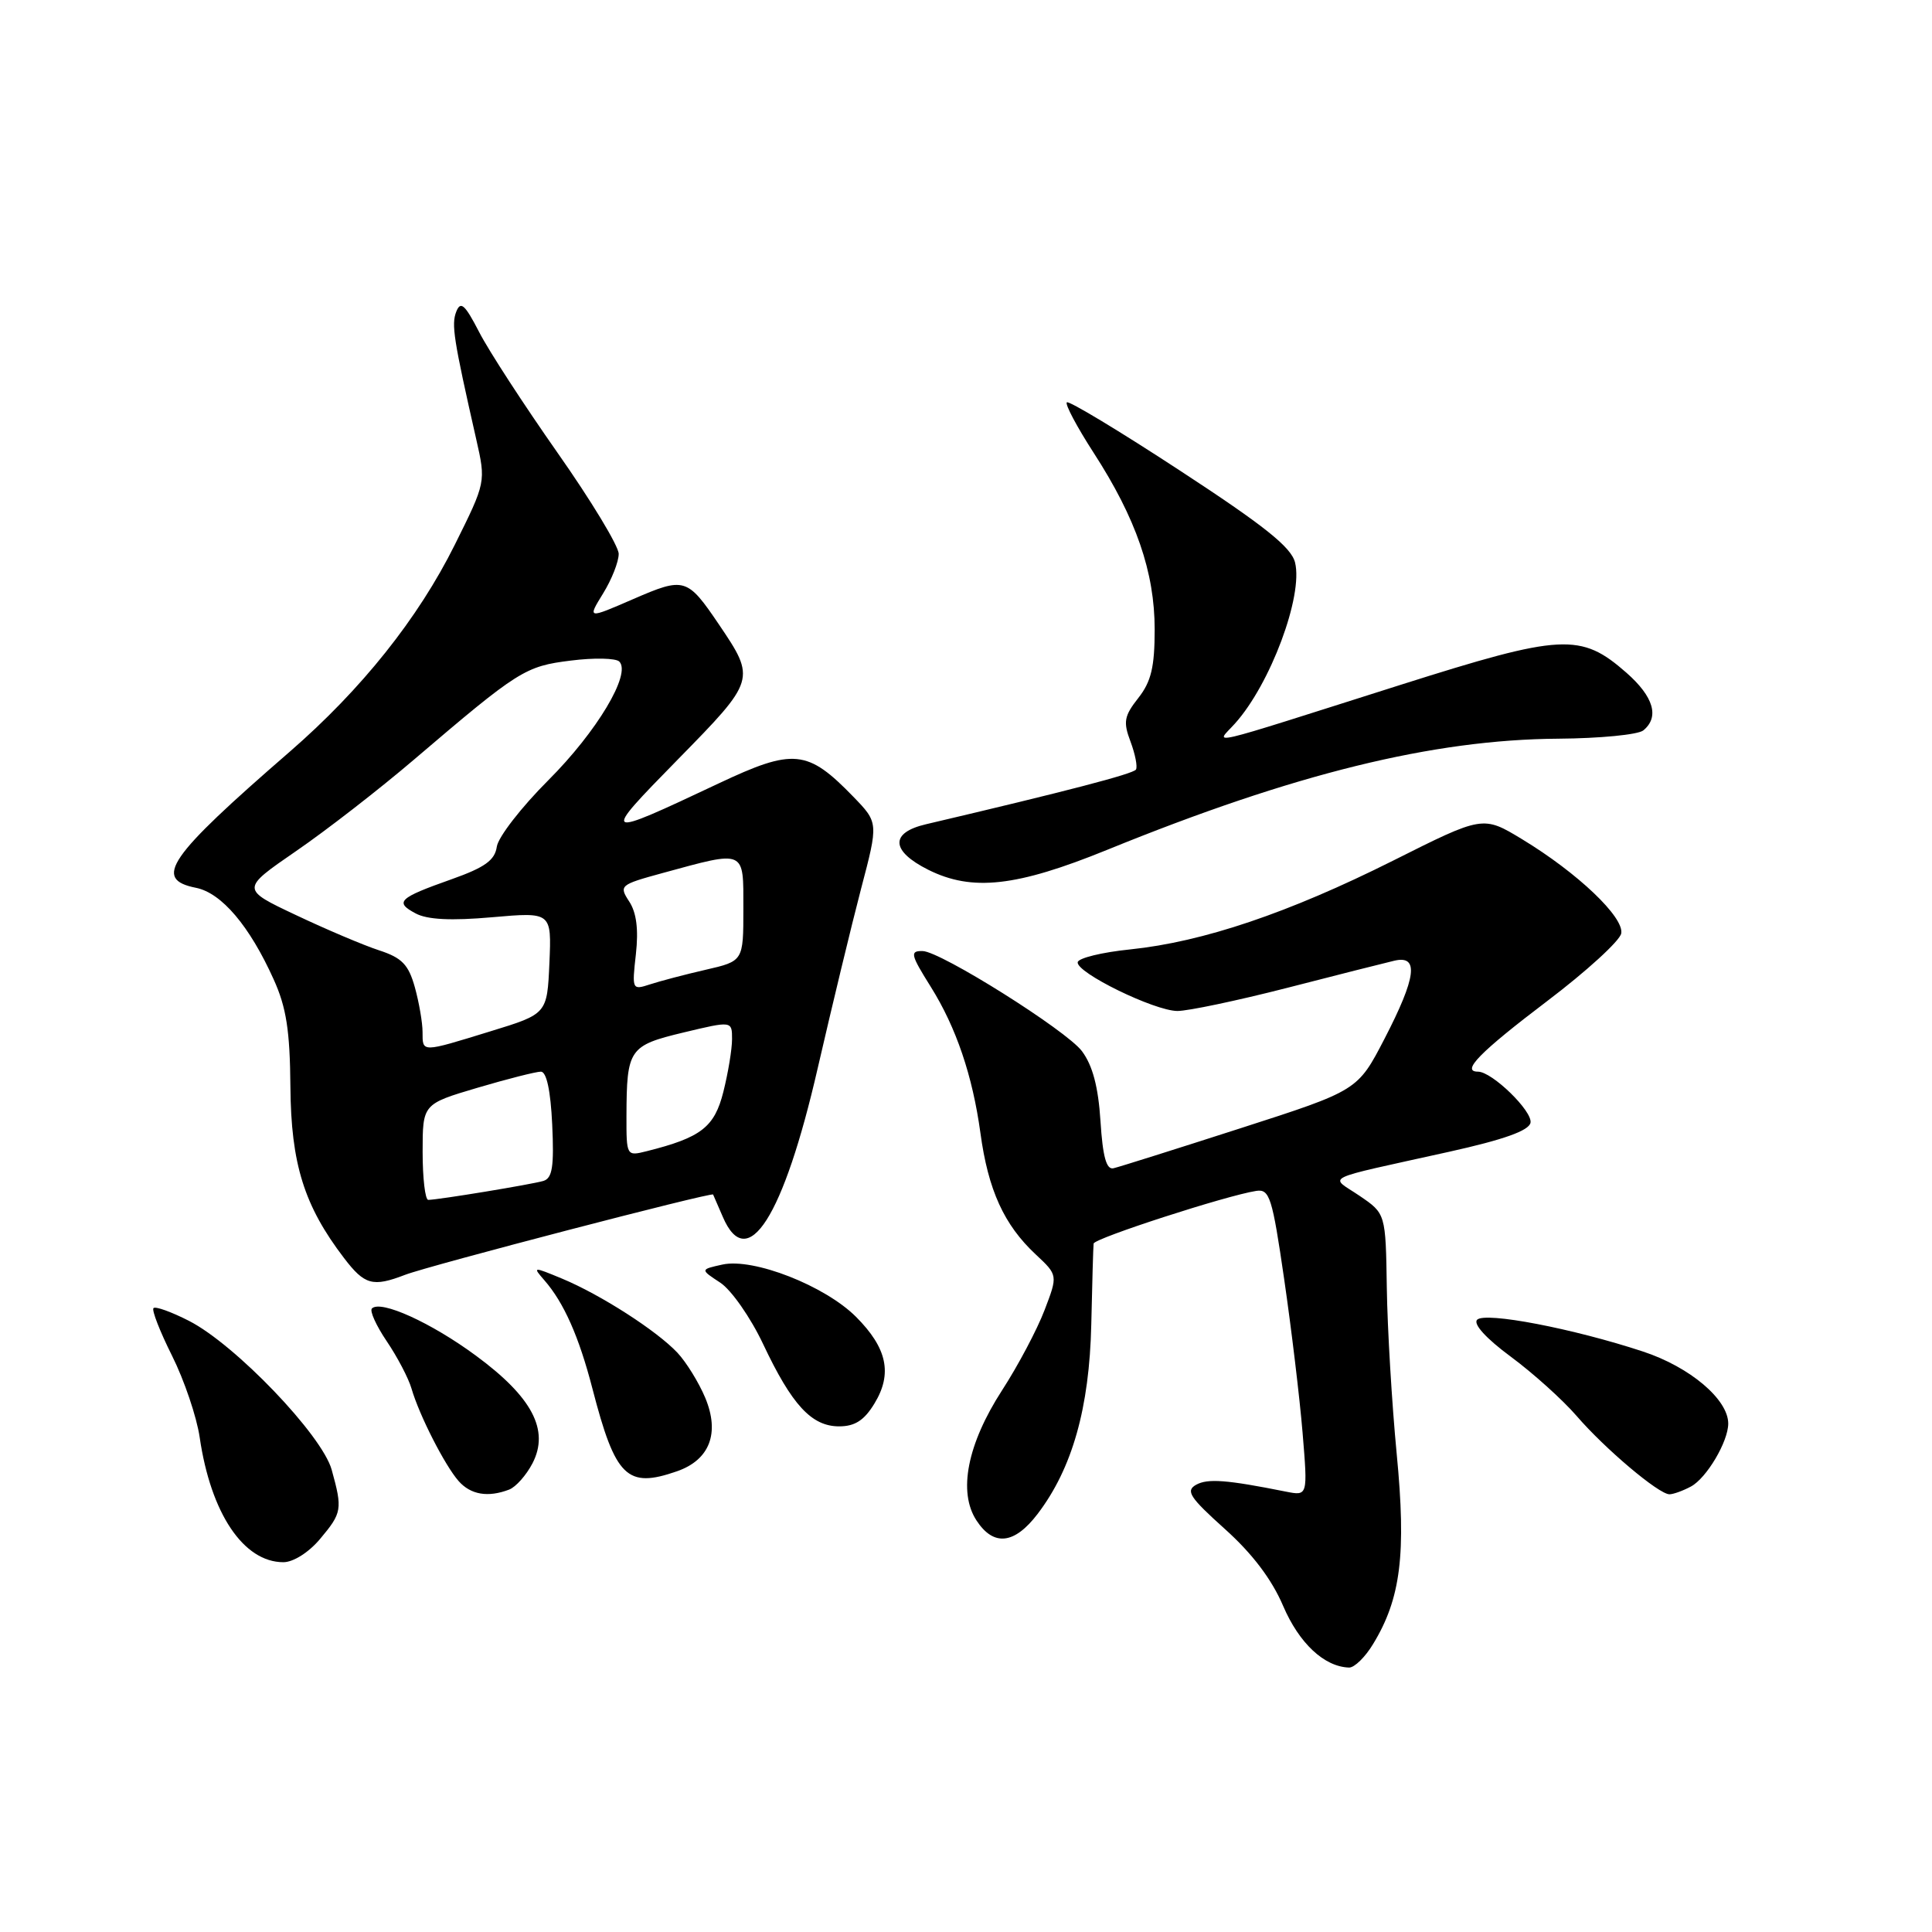 <?xml version="1.0" encoding="UTF-8" standalone="no"?>
<!DOCTYPE svg PUBLIC "-//W3C//DTD SVG 1.1//EN" "http://www.w3.org/Graphics/SVG/1.1/DTD/svg11.dtd" >
<svg xmlns="http://www.w3.org/2000/svg" xmlns:xlink="http://www.w3.org/1999/xlink" version="1.1" viewBox="0 0 256 256">
 <g >
 <path fill="currentColor"
d=" M 181.95 217.83 C 185.62 211.81 186.35 205.89 185.07 192.65 C 184.43 185.97 183.84 176.07 183.76 170.66 C 183.61 160.81 183.61 160.81 180.16 158.46 C 176.16 155.74 174.70 156.46 192.00 152.62 C 199.26 151.01 202.59 149.82 202.80 148.77 C 203.10 147.25 197.71 142.00 195.84 142.00 C 193.55 142.00 196.08 139.42 205.02 132.64 C 210.22 128.70 214.63 124.67 214.82 123.69 C 215.23 121.55 209.04 115.66 201.70 111.21 C 196.50 108.06 196.50 108.06 184.57 114.05 C 170.73 120.98 159.42 124.80 149.77 125.80 C 146.02 126.18 142.88 126.95 142.80 127.50 C 142.60 128.88 152.93 133.93 156.00 133.96 C 157.38 133.97 163.90 132.60 170.50 130.91 C 177.10 129.21 183.51 127.59 184.75 127.30 C 188.05 126.52 187.68 129.48 183.45 137.65 C 179.90 144.50 179.90 144.50 164.37 149.50 C 155.83 152.25 148.26 154.64 147.54 154.80 C 146.60 155.02 146.12 153.27 145.82 148.56 C 145.53 144.02 144.78 141.18 143.36 139.28 C 141.31 136.54 124.62 126.05 122.25 126.02 C 120.54 125.99 120.65 126.48 123.34 130.77 C 126.70 136.14 128.87 142.54 129.91 150.12 C 130.94 157.70 133.04 162.30 137.24 166.22 C 140.18 168.97 140.18 168.97 138.40 173.62 C 137.42 176.18 134.90 180.95 132.78 184.22 C 128.17 191.35 126.92 197.70 129.39 201.47 C 131.66 204.94 134.41 204.64 137.49 200.60 C 142.08 194.58 144.35 186.56 144.60 175.50 C 144.72 170.00 144.86 165.18 144.91 164.78 C 145.00 164.08 162.51 158.41 166.46 157.80 C 168.23 157.53 168.58 158.63 170.16 169.50 C 171.12 176.10 172.22 185.26 172.60 189.86 C 173.29 198.22 173.29 198.22 170.40 197.65 C 162.51 196.07 160.03 195.89 158.49 196.74 C 157.07 197.54 157.64 198.41 162.29 202.59 C 165.93 205.85 168.52 209.27 170.02 212.79 C 172.14 217.74 175.47 220.86 178.76 220.96 C 179.46 220.98 180.90 219.58 181.95 217.83 Z  M 42.41 203.92 C 45.32 200.46 45.40 199.99 43.95 194.75 C 42.67 190.15 31.17 178.15 25.04 175.02 C 22.71 173.83 20.60 173.07 20.34 173.33 C 20.08 173.59 21.19 176.43 22.80 179.65 C 24.41 182.87 26.06 187.73 26.46 190.46 C 27.93 200.54 32.27 207.00 37.55 207.00 C 38.86 207.00 40.92 205.70 42.41 203.92 Z  M 67.46 197.38 C 68.35 197.04 69.74 195.47 70.56 193.89 C 72.83 189.50 70.52 185.12 63.06 179.63 C 57.12 175.25 50.44 172.22 49.28 173.38 C 48.96 173.70 49.85 175.66 51.25 177.73 C 52.65 179.80 54.13 182.62 54.53 184.00 C 55.55 187.52 58.94 194.17 60.77 196.25 C 62.37 198.06 64.66 198.45 67.46 197.38 Z  M 224.06 196.97 C 226.13 195.86 229.00 191.02 229.00 188.63 C 229.00 185.43 223.93 181.14 217.72 179.09 C 208.44 176.03 196.80 173.80 195.73 174.87 C 195.17 175.43 196.91 177.35 200.19 179.77 C 203.15 181.96 207.07 185.49 208.91 187.62 C 212.67 191.98 219.80 198.00 221.21 198.00 C 221.72 198.00 223.00 197.54 224.06 196.97 Z  M 89.71 194.95 C 94.04 193.44 95.40 189.90 93.45 185.22 C 92.60 183.19 90.94 180.50 89.76 179.24 C 87.02 176.33 79.62 171.57 74.49 169.43 C 70.61 167.82 70.55 167.83 72.13 169.64 C 74.71 172.59 76.71 177.09 78.50 184.00 C 81.55 195.77 83.08 197.26 89.71 194.95 Z  M 115.87 185.97 C 118.28 182.02 117.55 178.62 113.43 174.49 C 109.30 170.36 99.84 166.66 95.73 167.56 C 92.77 168.21 92.77 168.21 95.44 169.96 C 96.90 170.92 99.46 174.58 101.12 178.10 C 104.93 186.17 107.54 189.00 111.19 189.00 C 113.28 189.00 114.52 188.20 115.87 185.97 Z  M 53.68 168.92 C 56.81 167.71 94.34 157.93 94.49 158.28 C 94.55 158.40 95.13 159.74 95.78 161.25 C 99.02 168.81 103.82 161.29 108.36 141.50 C 110.26 133.25 112.84 122.56 114.10 117.75 C 116.40 109.01 116.40 109.01 113.07 105.57 C 106.99 99.30 105.16 99.12 95.20 103.82 C 79.60 111.17 79.53 111.13 89.83 100.62 C 100.14 90.11 100.17 90.01 95.28 82.77 C 91.06 76.54 90.71 76.43 83.91 79.38 C 77.83 82.02 77.83 82.02 79.91 78.64 C 81.06 76.78 81.99 74.42 81.98 73.38 C 81.97 72.35 78.33 66.33 73.88 60.00 C 69.44 53.67 64.76 46.48 63.49 44.00 C 61.60 40.34 61.04 39.84 60.46 41.29 C 59.79 43.00 60.09 44.91 63.10 58.19 C 64.39 63.88 64.39 63.88 60.26 72.19 C 55.41 81.94 47.91 91.34 38.41 99.59 C 22.22 113.63 20.25 116.50 25.97 117.64 C 29.36 118.32 33.07 122.69 36.26 129.77 C 37.94 133.47 38.42 136.56 38.48 144.00 C 38.56 154.21 40.30 159.78 45.58 166.69 C 48.31 170.27 49.39 170.57 53.68 168.92 Z  M 146.70 112.61 C 171.50 102.51 189.87 97.99 206.50 97.88 C 212.00 97.84 217.06 97.35 217.75 96.78 C 219.91 95.01 219.12 92.32 215.52 89.15 C 209.46 83.83 207.00 83.96 185.57 90.75 C 158.68 99.28 161.08 98.72 163.64 95.87 C 168.33 90.66 172.70 78.94 171.60 74.53 C 171.09 72.50 167.54 69.67 156.37 62.37 C 148.37 57.13 141.61 53.06 141.36 53.31 C 141.10 53.56 142.70 56.57 144.91 59.99 C 150.54 68.69 153.00 75.82 153.00 83.40 C 153.00 88.38 152.54 90.32 150.83 92.49 C 148.95 94.88 148.81 95.66 149.80 98.27 C 150.42 99.93 150.75 101.60 150.52 101.97 C 150.16 102.54 141.42 104.82 122.69 109.22 C 117.90 110.34 118.03 112.76 123.00 115.25 C 128.81 118.15 134.68 117.50 146.70 112.61 Z  M 56.00 152.65 C 56.00 146.29 56.00 146.29 63.25 144.14 C 67.24 142.96 71.03 142.00 71.67 142.00 C 72.42 142.00 72.96 144.52 73.17 149.01 C 73.43 154.58 73.19 156.12 72.00 156.48 C 70.45 156.94 58.08 158.98 56.75 158.99 C 56.34 159.00 56.00 156.14 56.00 152.65 Z  M 83.01 147.86 C 83.04 139.00 83.35 138.54 90.57 136.81 C 97.00 135.27 97.00 135.27 97.00 137.69 C 97.00 139.03 96.48 142.16 95.85 144.67 C 94.67 149.36 92.91 150.73 85.69 152.54 C 83.02 153.21 83.00 153.18 83.01 147.86 Z  M 55.99 136.75 C 55.99 135.51 55.53 132.84 54.97 130.82 C 54.13 127.81 53.26 126.91 50.22 125.92 C 48.17 125.25 43.22 123.15 39.21 121.25 C 31.92 117.81 31.92 117.81 39.21 112.79 C 43.22 110.04 50.27 104.57 54.87 100.64 C 68.74 88.81 69.58 88.28 75.64 87.53 C 78.71 87.14 81.60 87.20 82.06 87.66 C 83.68 89.28 79.09 96.95 72.65 103.39 C 69.08 106.96 66.01 110.92 65.83 112.19 C 65.57 113.99 64.25 114.94 59.82 116.51 C 52.81 118.99 52.25 119.53 55.07 121.03 C 56.60 121.86 59.77 122.02 65.20 121.54 C 73.09 120.85 73.09 120.85 72.80 127.60 C 72.50 134.35 72.50 134.35 65.00 136.65 C 55.77 139.49 56.00 139.49 55.99 136.75 Z  M 84.26 126.42 C 84.62 123.16 84.34 120.92 83.37 119.45 C 82.00 117.35 82.14 117.23 87.73 115.70 C 98.88 112.66 98.50 112.49 98.50 120.42 C 98.50 127.35 98.50 127.35 93.50 128.50 C 90.75 129.13 87.42 130.01 86.11 130.44 C 83.76 131.21 83.73 131.13 84.26 126.42 Z "/>
</g>
</svg>